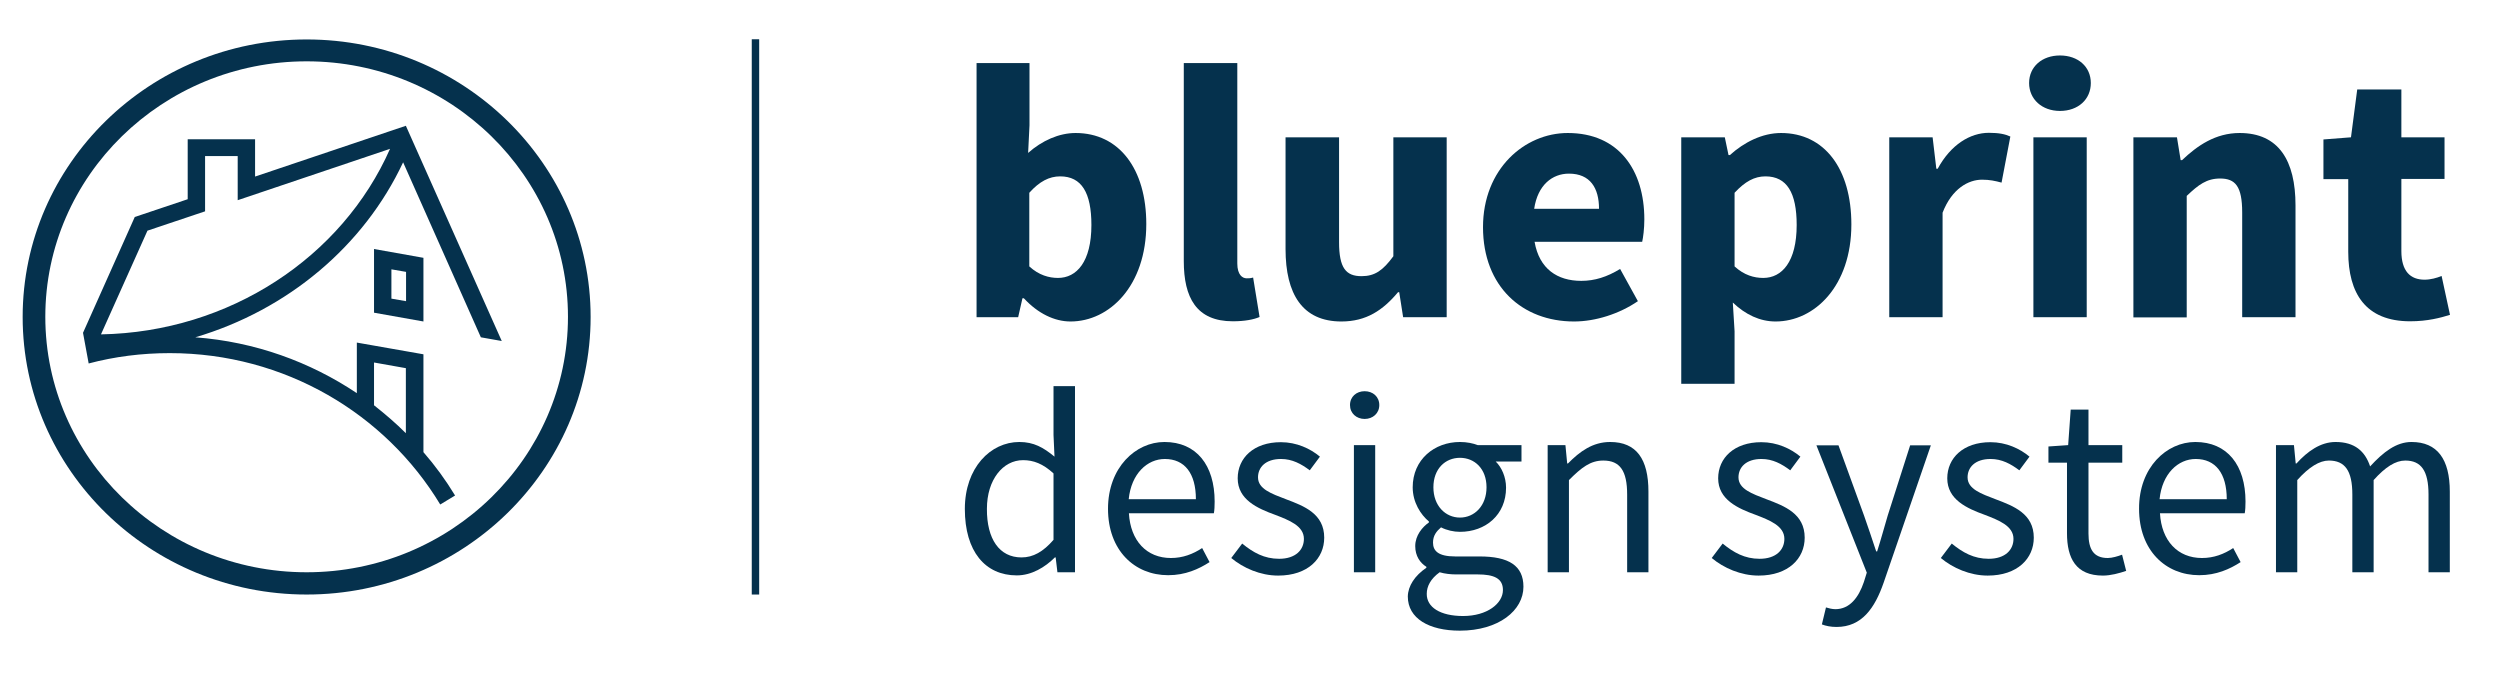 <?xml version="1.0" encoding="utf-8"?>
<!-- Generator: Adobe Illustrator 21.0.0, SVG Export Plug-In . SVG Version: 6.00 Build 0)  -->
<svg version="1.1" id="Layer_1" xmlns="http://www.w3.org/2000/svg" xmlns:xlink="http://www.w3.org/1999/xlink" x="0px" y="0px"
	 viewBox="0 0 1280 350" style="enable-background:new 0 0 1280 350;" xml:space="preserve">
<style type="text/css">
	.st0{fill:#05314D;}
</style>
<g>
	<path class="st0" d="M499.8,32.3h27.3v31.9l-0.7,14.1c7.1-6.3,15.8-10.2,24.3-10.2c22.3,0,36.2,18.4,36.2,46.6
		c0,31.7-18.9,49.9-38.8,49.9c-8.2,0-16.7-4.1-23.9-11.9h-0.7l-2.2,9.7h-21.3V32.3z M541.7,142.3c9.5,0,17.1-8.2,17.1-27.1
		c0-16.5-5-24.9-16-24.9c-5.6,0-10.6,2.6-15.8,8.4v37.7C531.9,140.9,537.1,142.3,541.7,142.3z"/>
	<path class="st0" d="M606.2,32.3h27.3v102.6c0,5.8,2.6,7.6,4.8,7.6c1.1,0,1.9,0,3.3-0.4l3.3,20.2c-3,1.3-7.6,2.2-13.7,2.2
		c-18.7,0-25.1-12.2-25.1-30.8V32.3z"/>
	<path class="st0" d="M658.3,70.3h27.3V124c0,13.2,3.5,17.4,11.5,17.4c6.9,0,11-3,16.3-10.2V70.3h27.3v92.1h-22.3l-2-12.8h-0.6
		c-7.8,9.3-16.3,15-29,15c-20,0-28.6-14.1-28.6-37.1V70.3z"/>
	<path class="st0" d="M802.7,68.1c26.2,0,39.2,19.1,39.2,44.2c0,4.8-0.6,9.3-1.1,11.5h-55.1c2.4,13.9,11.7,20,23.9,20
		c6.9,0,13.2-2,19.9-6.1l9.1,16.5c-9.5,6.5-21.7,10.4-32.7,10.4c-26.4,0-46.6-17.8-46.6-48.3C759.3,86.5,780.6,68.1,802.7,68.1z
		 M818.7,106.9c0-10.6-4.5-18-15.4-18c-8.5,0-16,5.8-17.8,18H818.7z"/>
	<path class="st0" d="M888.1,169.6v26.9h-27.3V70.3h22.3l1.9,9.1h0.7c7.2-6.5,16.5-11.3,26.2-11.3c22.3,0,36,18.4,36,46.8
		c0,31.6-18.9,49.7-38.8,49.7c-8,0-15.4-3.5-21.9-9.7L888.1,169.6z M902.8,142.3c9.5,0,17.1-8.2,17.1-27.1c0-16.5-5-24.9-16-24.9
		c-5.6,0-10.4,2.6-15.8,8.4v37.7C893,140.9,898.1,142.3,902.8,142.3z"/>
	<path class="st0" d="M967.2,70.3h22.3l1.9,16.1h0.7c6.7-12.4,16.7-18.4,26.2-18.4c5.2,0,8.4,0.7,11,1.9l-4.5,23.6
		c-3.3-0.9-6.1-1.5-10-1.5c-6.9,0-15.4,4.5-20.2,16.9v53.5h-27.3V70.3z"/>
	<path class="st0" d="M1038.9,42.5c0-8.4,6.7-14.1,15.8-14.1c9.3,0,15.8,5.8,15.8,14.1c0,8.4-6.5,14.3-15.8,14.3
		C1045.5,56.8,1038.9,50.8,1038.9,42.5z M1041.1,70.3h27.3v92.1h-27.3V70.3z"/>
	<path class="st0" d="M1092.3,70.3h22.3l1.9,11.7h0.7c7.8-7.4,17.1-13.9,29.5-13.9c20,0,28.6,14.1,28.6,37.1v57.2H1148v-53.6
		c0-13.4-3.5-17.4-11.3-17.4c-6.9,0-11.1,3.2-17.1,8.9v62.2h-27.3V70.3z"/>
	<path class="st0" d="M1202.2,91.7h-12.6V71.4l14.1-1.1l3.2-24.5h22.6v24.5h22.1v21.3h-22.1v36.9c0,10.4,4.6,14.7,11.9,14.7
		c3,0,6.3-0.9,8.7-1.9l4.3,19.9c-4.8,1.5-11.5,3.3-20.4,3.3c-22.8,0-31.7-14.3-31.7-35.6V91.7z"/>
</g>
<g>
	<path class="st0" d="M521.9,226.3c7.4,0,12.3,2.8,18,7.5l-0.5-11.1v-25h11V293h-9l-0.9-7.6h-0.4c-5,5-11.9,9.2-19.5,9.2
		c-16.2,0-26.6-12.3-26.6-34C494,239.4,507.2,226.3,521.9,226.3z M523,285.4c6,0,11.1-2.9,16.4-9v-34c-5.4-5-10.3-6.8-15.6-6.8
		c-10.3,0-18.5,10-18.5,24.9C505.2,276,511.7,285.4,523,285.4z"/>
	<path class="st0" d="M596.2,226.3c16.4,0,25.7,11.9,25.7,30.5c0,2.3-0.1,4.4-0.4,6H578c0.8,14.1,9.1,22.9,21.5,22.9
		c6.1,0,11.3-2,16-5.1l3.8,7.2c-5.6,3.6-12.4,6.7-21.2,6.7c-17.2,0-30.8-12.7-30.8-34C567.3,239.3,581.5,226.3,596.2,226.3z
		 M612.3,255.6c0-13.3-5.8-20.6-15.9-20.6c-9,0-17.2,7.5-18.5,20.6H612.3z"/>
	<path class="st0" d="M636,278.3c5.6,4.6,11.3,7.8,18.9,7.8c8.5,0,12.7-4.6,12.7-10.2c0-6.7-7.7-9.6-14.7-12.3
		c-9.1-3.3-19.2-7.8-19.2-18.7c0-10.4,8.2-18.5,22.1-18.5c8.1,0,15.1,3.3,20,7.4l-5.2,7c-4.4-3.3-9-5.8-14.7-5.8
		c-8.1,0-11.8,4.4-11.8,9.4c0,6,7,8.4,14.3,11.2c9.3,3.5,19.6,7.4,19.6,19.7c0,10.6-8.3,19.4-23.6,19.4c-9.1,0-17.9-3.9-24-9
		L636,278.3z"/>
	<path class="st0" d="M691.2,207.4c0-4.3,3.3-7.1,7.5-7.1s7.5,2.8,7.5,7.1c0,4.2-3.3,7.1-7.5,7.1S691.2,211.6,691.2,207.4z
		 M693.2,227.9h10.9V293h-10.9V227.9z"/>
	<path class="st0" d="M730.3,290.7v-0.5c-3.2-2-5.7-5.5-5.7-10.6c0-5.5,3.7-9.8,7-12.1V267c-4.2-3.5-8.3-9.8-8.3-17.5
		c0-14.2,11.1-23.2,24.2-23.2c3.6,0,6.8,0.7,9.1,1.6H779v8.4h-13.2c3,2.9,5.3,7.9,5.3,13.4c0,13.9-10.5,22.6-23.6,22.6
		c-3.2,0-6.8-0.8-9.7-2.3c-2.3,2-4.1,4.2-4.1,7.8c0,4.2,2.6,7.1,11.4,7.1h12.4c15,0,22.5,4.7,22.5,15.5c0,12.1-12.6,22.5-32.6,22.5
		c-15.8,0-26.6-6.3-26.6-17.5C720.9,300,724.4,294.7,730.3,290.7z M749.1,315.4c12.3,0,20.4-6.4,20.4-13.3c0-6-4.6-8-13-8h-11.1
		c-2.5,0-5.6-0.3-8.3-1.1c-4.6,3.3-6.6,7.2-6.6,11C730.4,310.9,737.4,315.4,749.1,315.4z M761.1,249.5c0-9.5-6.1-15.1-13.6-15.1
		c-7.5,0-13.6,5.6-13.6,15.1s6.2,15.5,13.6,15.5C754.9,265,761.1,259,761.1,249.5z"/>
	<path class="st0" d="M792.5,227.9h9l0.9,9.4h0.4c6.1-6.2,12.7-11,21.6-11c13.5,0,19.6,8.8,19.6,25.4V293h-10.9v-39.8
		c0-12.2-3.7-17.4-12.2-17.4c-6.6,0-11.1,3.5-17.6,10V293h-10.9V227.9z"/>
	<path class="st0" d="M882,278.3c5.6,4.6,11.3,7.8,18.9,7.8c8.5,0,12.7-4.6,12.7-10.2c0-6.7-7.7-9.6-14.7-12.3
		c-9.1-3.3-19.2-7.8-19.2-18.7c0-10.4,8.2-18.5,22.1-18.5c8.1,0,15.1,3.3,20,7.4l-5.2,7c-4.4-3.3-9-5.8-14.7-5.8
		c-8.1,0-11.8,4.4-11.8,9.4c0,6,7,8.4,14.3,11.2c9.3,3.5,19.6,7.4,19.6,19.7c0,10.6-8.3,19.4-23.6,19.4c-9.1,0-17.9-3.9-24-9
		L882,278.3z"/>
	<path class="st0" d="M939.7,311.9c7.3,0,11.9-5.9,14.6-13.9l1.5-4.8l-25.8-65.2h11.3l13.1,36c2,5.6,4.2,12.3,6.2,18.3h0.5
		c1.9-5.9,3.7-12.6,5.4-18.3l11.5-36h10.6l-24.2,70.4c-4.5,12.9-11.1,22.6-24.1,22.6c-2.9,0-5.4-0.5-7.5-1.3l2.1-8.7
		C936.1,311.4,938.1,311.9,939.7,311.9z"/>
	<path class="st0" d="M999.3,278.3c5.6,4.6,11.3,7.8,18.9,7.8c8.5,0,12.7-4.6,12.7-10.2c0-6.7-7.7-9.6-14.7-12.3
		c-9.1-3.3-19.2-7.8-19.2-18.7c0-10.4,8.2-18.5,22.1-18.5c8.1,0,15.1,3.3,20,7.4l-5.2,7c-4.4-3.3-9-5.8-14.7-5.8
		c-8.1,0-11.8,4.4-11.8,9.4c0,6,7,8.4,14.3,11.2c9.3,3.5,19.6,7.4,19.6,19.7c0,10.6-8.3,19.4-23.6,19.4c-9.1,0-17.9-3.9-24-9
		L999.3,278.3z"/>
	<path class="st0" d="M1058.3,236.9h-9.5v-8.3l10.1-0.7l1.3-18.2h9.1v18.2h17.3v9h-17.3v36.2c0,8,2.5,12.6,9.9,12.6
		c2.2,0,5.2-0.9,7.3-1.7l2.1,8.3c-3.6,1.2-7.9,2.4-11.9,2.4c-13.8,0-18.4-8.8-18.4-21.7V236.9z"/>
	<path class="st0" d="M1124,226.3c16.4,0,25.7,11.9,25.7,30.5c0,2.3-0.1,4.4-0.4,6h-43.4c0.8,14.1,9.1,22.9,21.5,22.9
		c6.1,0,11.3-2,16-5.1l3.8,7.2c-5.6,3.6-12.4,6.7-21.2,6.7c-17.2,0-30.8-12.7-30.8-34C1095.1,239.3,1109.3,226.3,1124,226.3z
		 M1140.1,255.6c0-13.3-5.8-20.6-15.9-20.6c-9,0-17.2,7.5-18.5,20.6H1140.1z"/>
	<path class="st0" d="M1165.5,227.9h9l0.9,9.4h0.4c5.6-6.2,12.3-11,20-11c9.8,0,15.1,4.7,17.7,12.5c6.8-7.4,13.4-12.5,21.2-12.5
		c13.2,0,19.6,8.8,19.6,25.4V293h-10.9v-39.8c0-12.2-3.8-17.4-11.9-17.4c-5,0-10.2,3.3-16.2,10V293h-10.9v-39.8
		c0-12.2-3.8-17.4-12-17.4c-4.8,0-10.2,3.3-16.2,10V293h-10.9V227.9z"/>
</g>
<g>
	<path class="st0" d="M225.4,258.3l7.6-4.6c-4.8-7.9-10.2-15.3-16.2-22.2v-50.1l-34.1-6v25.9c-23.9-16-52.1-26.3-82.7-28.6
		c47.3-14,86.3-46.7,106.4-89.6l39.8,89.6l10.7,1.9L207.8,64.4l-77.2,26V71.3H96.1V102L69,111.1l-26.5,59.3c0.2,1,2.9,15.7,2.9,15.7
		c13.2-3.5,27.1-5.3,41.5-5.3C145.8,180.8,197.4,211.9,225.4,258.3z M191.5,185.6l16.3,2.9v33.3c-5.1-5.1-10.6-9.8-16.3-14.3V185.6z
		 M75.5,118.1l29.5-9.9V79.9h16.7v22.6l78-26.3c-24.5,55.5-82.2,93.8-148,95L75.5,118.1z"/>
	<g>
		<path class="st0" d="M191.5,127.5v32.6l25.3,4.5v-32.6L191.5,127.5z M207.9,154.2l-7.5-1.3v-15l7.5,1.3V154.2z"/>
	</g>
	<path class="st0" d="M157,304.4c80.2,0,145.4-63.8,145.4-142.1c0-78.4-65.2-142.1-145.4-142.1S11.6,83.9,11.6,162.3
		C11.6,240.6,76.8,304.4,157,304.4z M157,31.4c73.8,0,133.8,58.7,133.8,130.8c0,72.1-60,130.8-133.8,130.8
		c-73.8,0-133.8-58.7-133.8-130.8C23.2,90.1,83.2,31.4,157,31.4z"/>
</g>
<rect x="384.9" y="20.1" class="st0" width="3.8" height="284.3"/>
</svg>
